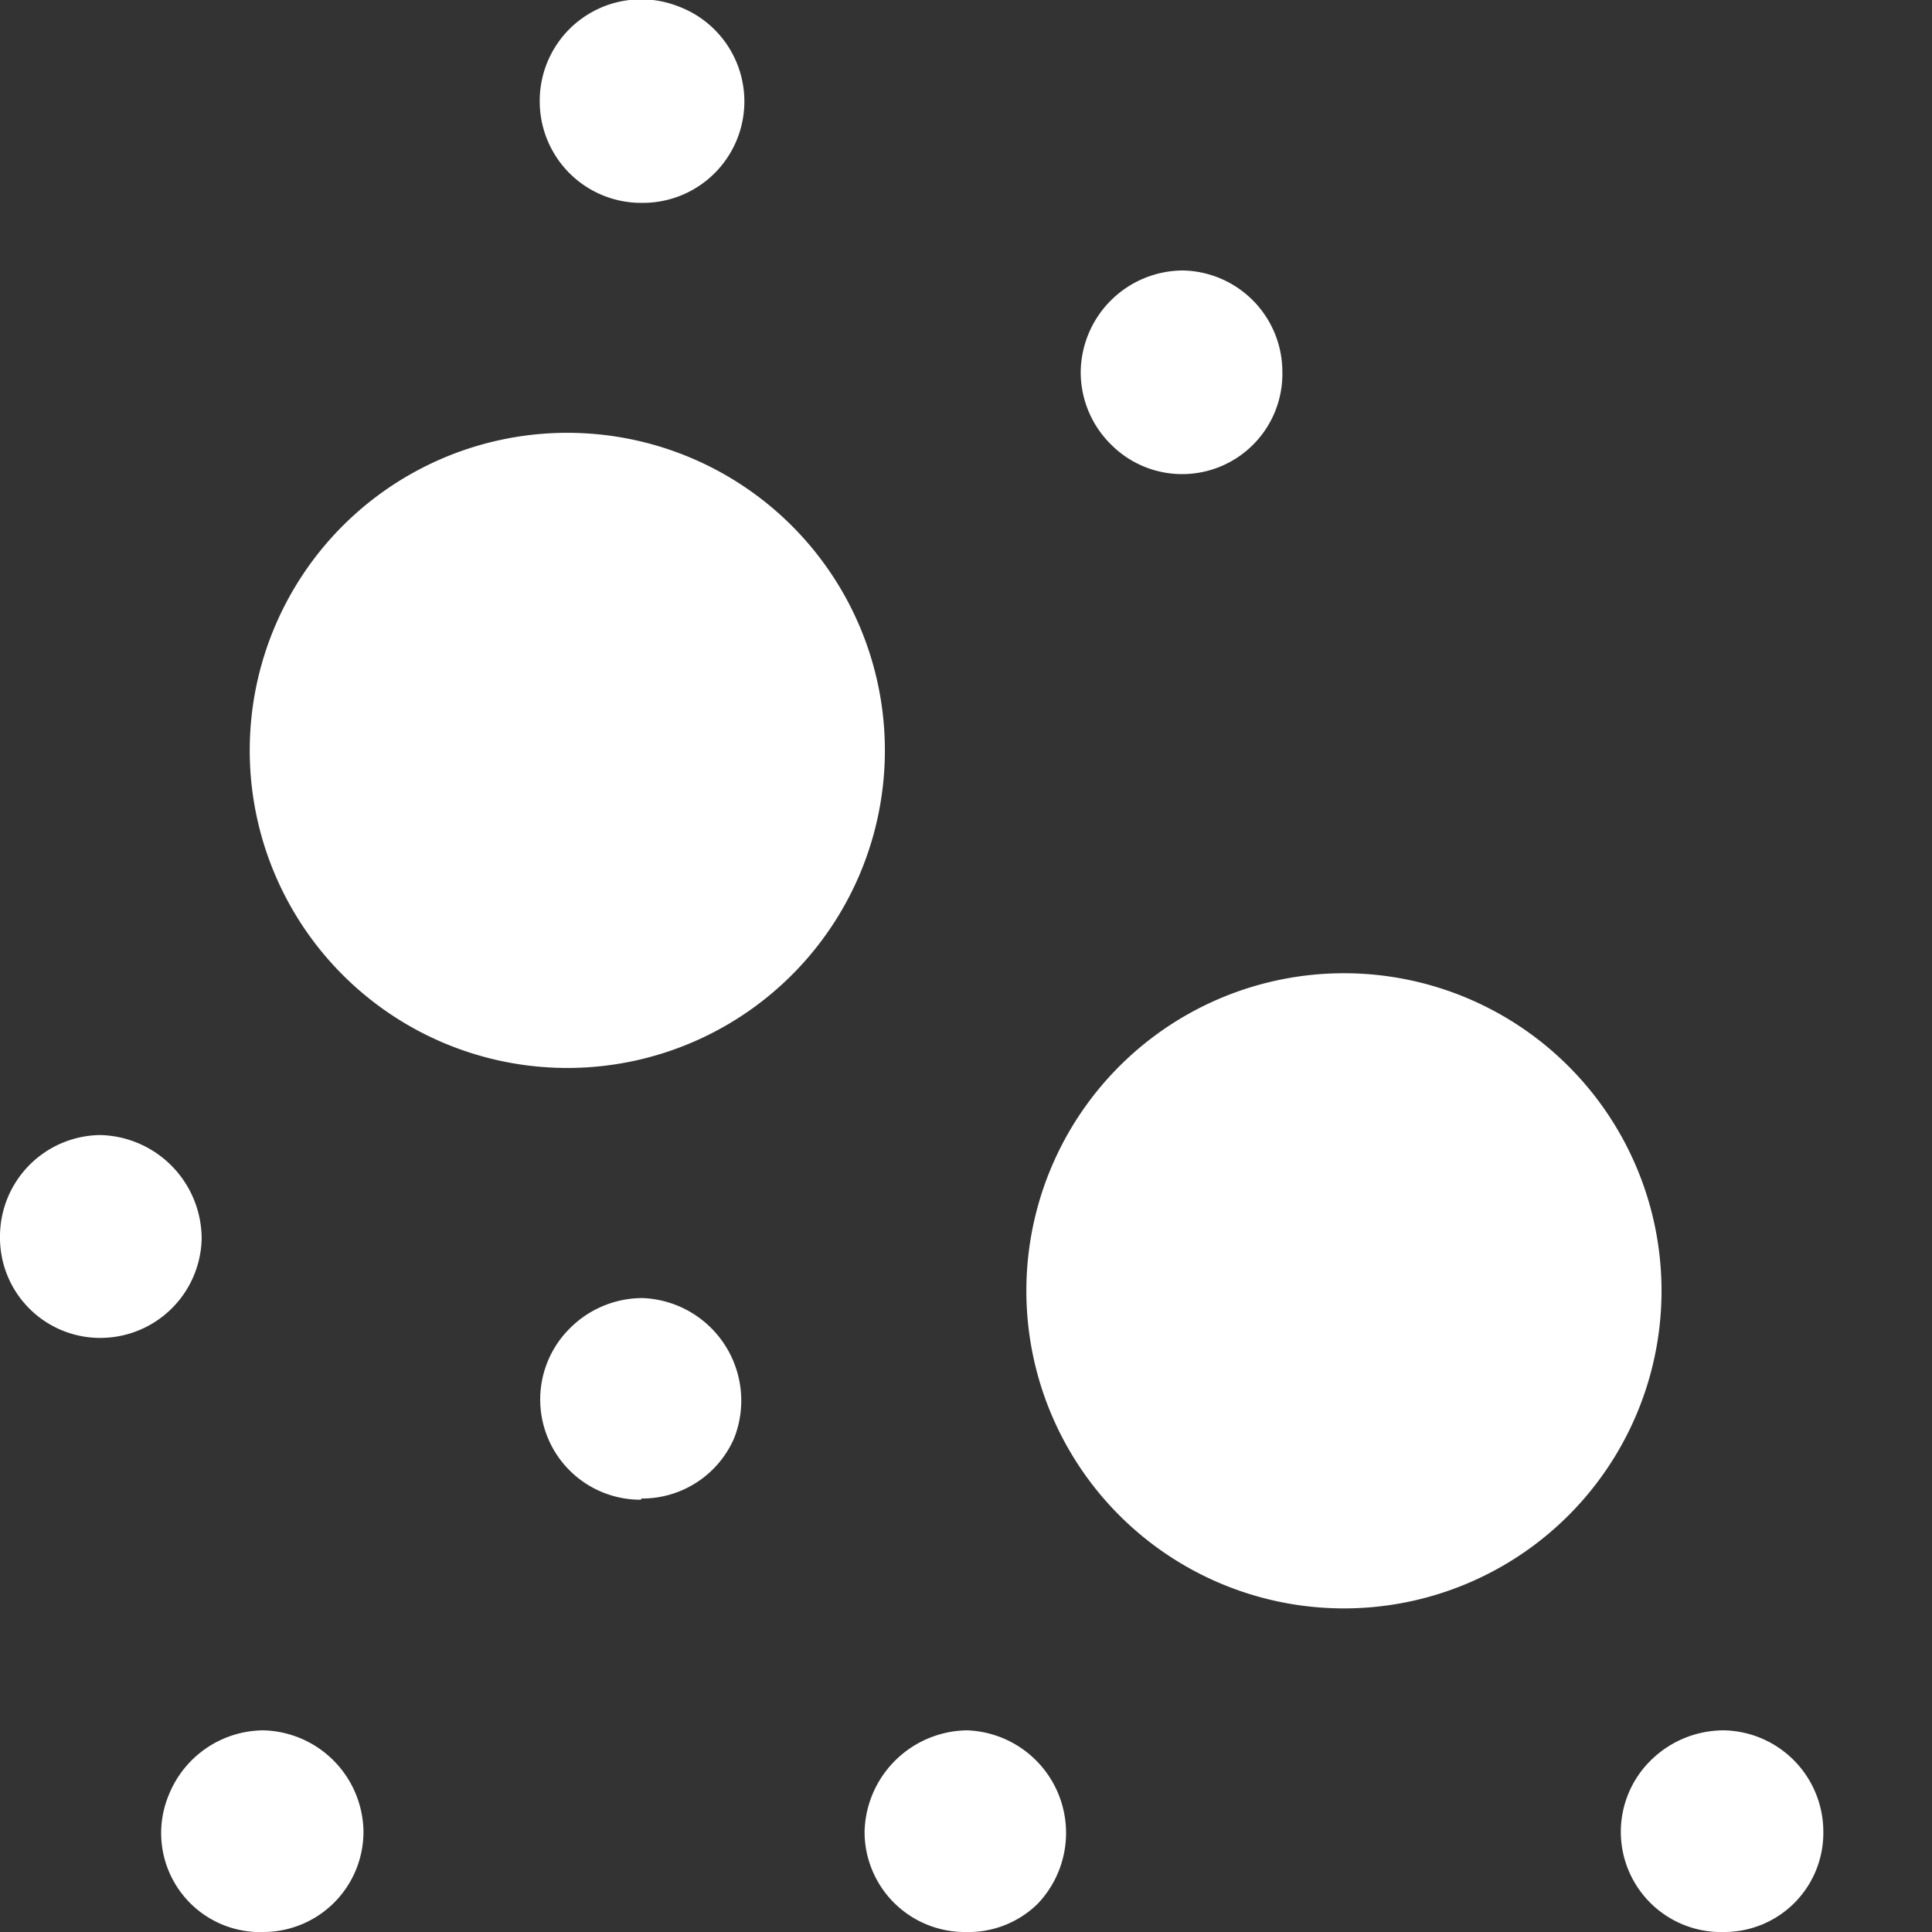<svg width="16" height="16" fill="#fff" xmlns="http://www.w3.org/2000/svg"><rect width="100%" height="100%" fill="#333333" stroke="none"/><path d="M11.11 13.32a2.63 2.63 0 1 1 .04-5.26 2.63 2.63 0 0 1-.04 5.26ZM4.85 8.84a2.63 2.63 0 1 1 .02-5.25 2.63 2.63 0 0 1-.02 5.25ZM5.32 1.68a.84.84 0 0 1-.85-.83.84.84 0 0 1 1.14-.8.84.84 0 0 1-.29 1.63ZM10.62 3.08a.83.83 0 0 1-1.42.6.84.84 0 0 1-.25-.6.85.85 0 0 1 .85-.84.84.84 0 0 1 .82.84ZM2.19 16a.82.82 0 0 1-.79-1.14.85.85 0 0 1 .78-.53.85.85 0 0 1 .83.83.83.83 0 0 1-.82.84ZM8 16a.83.83 0 0 1-.84-.83.86.86 0 0 1 .85-.84.85.85 0 0 1 .58 1.44.82.82 0 0 1-.6.23ZM.82 11.08a.83.83 0 0 1-.82-.84.84.84 0 0 1 .83-.84.86.86 0 0 1 .84.86.84.84 0 0 1-.85.82ZM5.31 12.42A.83.83 0 0 1 4.72 11a.85.85 0 0 1 .6-.25.85.85 0 0 1 .76 1.16.83.83 0 0 1-.77.5ZM15.1 15.17a.82.82 0 0 1-.82.83.83.83 0 0 1-.6-1.43.86.86 0 0 1 .6-.24.84.84 0 0 1 .82.84Z"/></svg>
